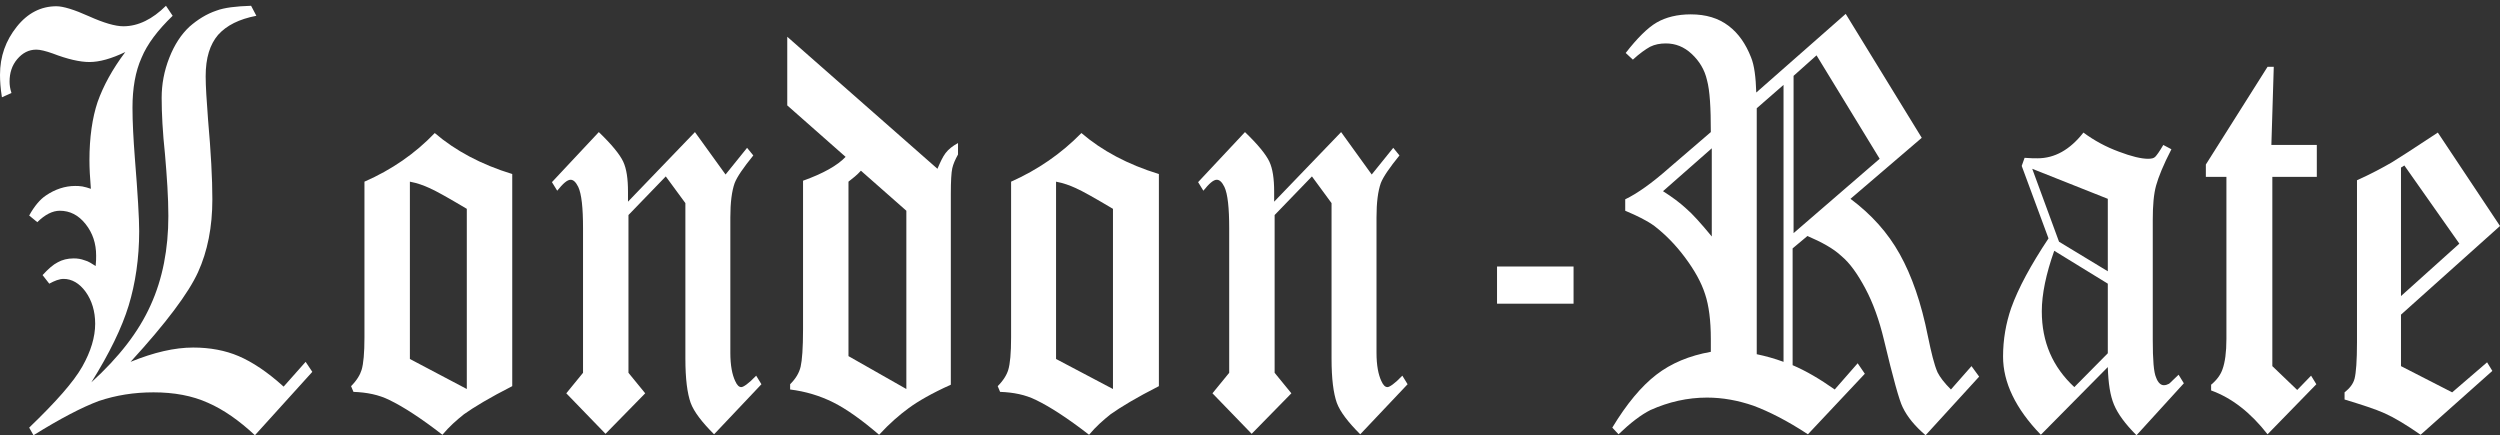 <svg width="425" height="74" viewBox="0 0 425 74" fill="none" xmlns="http://www.w3.org/2000/svg">
  <rect x="0" y="0" width="425" height="74" fill="#333333" stroke="none"/>
  <path
    d="M331.658 66.213C330.519 65.078 329.788 64.106 329.381 63.296C328.812 61.999 328.324 59.973 327.755 57.218C326.617 51.465 324.99 46.846 322.958 43.2C320.925 39.553 318.161 36.474 314.583 33.8L326.698 23.428L313.77 2.359L298.565 15.73C298.484 13.137 298.24 11.111 297.671 9.733C296.776 7.464 295.557 5.682 293.849 4.385C292.142 3.089 290.028 2.441 287.426 2.441C285.149 2.441 283.198 2.927 281.653 3.818C280.108 4.709 278.319 6.492 276.368 9.004L277.588 10.139C278.726 9.085 279.783 8.356 280.515 7.951C281.328 7.546 282.222 7.383 283.198 7.383C284.824 7.383 286.288 7.951 287.588 9.166C288.889 10.382 289.784 11.84 290.19 13.623C290.678 15.406 290.841 18.323 290.841 22.455L283.767 28.533C280.84 31.126 278.319 32.909 276.287 33.881V35.826C278.401 36.717 280.027 37.527 281.246 38.419C283.035 39.796 284.824 41.579 286.45 43.767C288.076 45.955 289.215 47.98 289.865 50.006C290.516 51.951 290.841 54.544 290.841 57.623V59.811C287.182 60.459 284.092 61.756 281.572 63.701C279.051 65.646 276.531 68.644 274.091 72.695L275.148 73.83C277.181 71.885 278.97 70.507 280.596 69.697C283.686 68.32 286.857 67.59 290.19 67.59C292.874 67.59 295.475 68.076 298.077 68.968C300.679 69.94 303.769 71.48 307.346 73.83L317.022 63.539L315.803 61.756L311.9 66.213C309.379 64.43 307.021 63.053 304.745 62.08V42.227L307.265 40.12C309.704 41.174 311.656 42.227 313.038 43.524C314.502 44.739 315.803 46.603 317.104 49.034C318.404 51.465 319.461 54.382 320.275 57.785C321.819 64.268 322.876 68.076 323.446 69.211C324.259 70.913 325.56 72.452 327.348 73.992L336.455 64.025L335.154 62.242L331.658 66.213ZM291.003 40.202C289.133 37.933 287.67 36.312 286.613 35.421C285.556 34.448 284.255 33.476 282.71 32.503L291.003 25.21V40.202ZM303.2 61.513C301.655 60.946 300.191 60.541 298.646 60.216V18.404L303.2 14.433V61.513ZM304.907 39.634V12.894L308.81 9.409L319.543 26.993L304.907 39.634Z"
    fill="white"/>
  <path d="M267.505 45.306H254.496V51.627H267.505V45.306Z" fill="white"/>
  <path
    d="M416.869 66.699L408.169 62.242V53.491L425 38.419L414.43 22.537C410.283 25.292 407.6 26.993 406.543 27.642C404.998 28.533 403.047 29.586 400.689 30.64V58.191C400.689 61.351 400.526 63.377 400.282 64.349C400.038 65.321 399.388 66.051 398.575 66.699V67.915C401.502 68.806 403.778 69.535 405.405 70.264C407.031 70.994 409.064 72.209 411.503 73.911L423.699 63.053L422.805 61.594L416.869 66.699ZM408.25 28.452L408.738 28.128L418.089 41.417L408.169 50.331V28.452H408.25Z"
    fill="white"/>
  <path
    d="M386.541 11.354H385.484L374.995 27.966V30.072H378.491V57.623C378.491 59.892 378.248 61.594 377.841 62.728C377.516 63.701 376.865 64.592 375.89 65.403V66.375C379.467 67.671 382.638 70.183 385.484 73.83L393.778 65.321L392.883 63.863L390.525 66.294L386.297 62.242V30.072H393.859V24.643H386.134L386.541 11.354Z"
    fill="white"/>
  <path
    d="M368.734 65.24C368.409 65.403 368.165 65.484 367.84 65.484C367.352 65.484 366.864 65.078 366.539 64.187C366.133 63.296 365.97 61.189 365.97 57.785V37.365C365.97 34.934 366.133 32.99 366.539 31.531C366.946 30.072 367.759 28.047 369.141 25.373L367.759 24.643C367.108 25.778 366.62 26.426 366.377 26.669C366.133 26.912 365.726 26.993 365.157 26.993C364.019 26.993 362.311 26.588 360.197 25.778C358.002 24.967 356.05 23.914 354.18 22.537C351.904 25.454 349.302 26.912 346.375 26.912C345.887 26.912 345.155 26.912 344.179 26.831L343.691 28.209L348.245 40.526C345.236 45.063 343.122 48.953 341.903 52.356C341.008 54.949 340.52 57.704 340.52 60.622C340.52 64.997 342.634 69.454 346.944 73.911L358.327 62.404C358.408 65.159 358.734 67.266 359.384 68.806C360.034 70.345 361.254 72.047 363.205 73.992L371.255 65.159L370.361 63.701C369.466 64.511 368.978 65.078 368.734 65.24ZM358.327 60.054L352.635 65.808C348.976 62.404 347.106 58.191 347.106 52.923C347.106 50.006 347.838 46.522 349.22 42.632L358.327 48.224V60.054ZM358.327 46.117L350.034 41.093L345.48 28.695L358.327 33.8V46.117Z"
    fill="white"/>
  <path
    d="M235.876 65.808C235.47 65.808 235.145 65.484 234.819 64.754C234.331 63.701 234.006 62.161 234.006 59.973V36.96C234.006 34.448 234.25 32.503 234.738 31.126C235.145 30.072 236.202 28.533 237.909 26.426L236.852 25.13L233.193 29.667L227.989 22.455L216.606 34.286V32.584C216.606 30.396 216.362 28.695 215.793 27.479C215.224 26.264 213.842 24.562 211.646 22.455L203.678 30.964L204.572 32.422C205.548 31.207 206.28 30.559 206.849 30.559C207.337 30.559 207.744 30.964 208.15 31.774C208.719 32.989 208.963 35.34 208.963 38.824V63.377L206.117 66.861L212.785 73.749L219.533 66.861L216.687 63.377V36.555L223.03 29.991L226.363 34.529V60.946C226.363 64.43 226.688 66.861 227.258 68.482C227.827 70.021 229.209 71.804 231.242 73.83L239.291 65.321L238.397 63.863C237.096 65.24 236.202 65.808 235.876 65.808Z"
    fill="white"/>
  <path
    d="M171.886 30.883V57.38C171.886 59.973 171.724 61.837 171.399 62.89C171.155 63.701 170.585 64.673 169.61 65.645L170.016 66.618C172.293 66.699 174.326 67.104 176.114 67.996C178.472 69.13 181.481 71.075 185.14 73.911C186.278 72.533 187.579 71.399 188.799 70.426C190.506 69.211 193.189 67.59 197.011 65.645V29.586C191.726 27.966 187.335 25.616 183.839 22.617C180.424 26.102 176.44 28.857 171.886 30.883ZM189.205 66.132L179.529 61.027V30.883C180.83 31.126 181.887 31.531 182.782 31.936C184.083 32.503 186.197 33.719 189.205 35.502V66.132Z"
    fill="white"/>
  <path
    d="M160.747 26.021C160.259 26.669 159.853 27.56 159.365 28.695L133.834 6.249V17.918L143.754 26.669C142.371 28.128 139.932 29.505 136.517 30.721V56.003C136.517 59.163 136.354 61.27 136.111 62.323C135.867 63.377 135.297 64.349 134.322 65.321V66.213C136.924 66.537 139.363 67.266 141.64 68.401C143.916 69.535 146.518 71.399 149.445 73.911C151.234 71.966 152.941 70.507 154.486 69.373C156.031 68.239 158.389 66.861 161.641 65.402V32.99C161.641 30.802 161.723 29.343 161.885 28.614C162.048 27.885 162.373 27.155 162.861 26.264V24.319C161.967 24.805 161.235 25.373 160.747 26.021ZM154.08 66.132L144.241 60.541V30.883C144.973 30.316 145.705 29.748 146.355 29.019L154.08 35.826V66.132Z"
    fill="white"/>
  <path
    d="M126.028 65.808C125.622 65.808 125.297 65.484 124.971 64.754C124.483 63.701 124.158 62.161 124.158 59.973V36.96C124.158 34.448 124.402 32.503 124.89 31.126C125.297 30.072 126.354 28.533 128.061 26.426L127.004 25.13L123.345 29.667L118.141 22.455L106.758 34.286V32.584C106.758 30.396 106.514 28.695 105.945 27.479C105.376 26.264 103.994 24.562 101.798 22.455L93.83 30.964L94.725 32.422C95.7 31.207 96.432 30.559 97.001 30.559C97.489 30.559 97.895 30.964 98.302 31.774C98.871 32.989 99.115 35.34 99.115 38.824V63.377L96.269 66.861L102.937 73.749L109.685 66.861L106.839 63.377V36.555L113.182 29.991L116.515 34.529V60.946C116.515 64.43 116.84 66.861 117.41 68.482C117.979 70.021 119.361 71.804 121.394 73.83L129.443 65.321L128.549 63.863C127.248 65.24 126.354 65.808 126.028 65.808Z"
    fill="white"/>
  <path
    d="M61.957 30.883V57.38C61.957 59.973 61.794 61.837 61.469 62.89C61.225 63.701 60.656 64.673 59.681 65.645L60.087 66.618C62.364 66.699 64.396 67.104 66.185 67.996C68.543 69.13 71.552 71.075 75.21 73.911C76.349 72.533 77.65 71.399 78.869 70.426C80.577 69.211 83.26 67.59 87.082 65.645V29.586C81.796 27.966 77.406 25.616 73.909 22.617C70.576 26.102 66.592 28.857 61.957 30.883ZM79.357 66.132L69.681 61.027V30.883C70.982 31.126 72.039 31.531 72.934 31.936C74.235 32.503 76.349 33.719 79.357 35.502V66.132Z"
    fill="white"/>
  <path
    d="M48.216 65.727C45.452 63.215 42.85 61.513 40.573 60.541C38.296 59.568 35.694 59.082 32.849 59.082C29.678 59.082 26.181 59.892 22.197 61.513C28.214 54.949 32.036 49.844 33.662 46.279C35.288 42.713 36.101 38.581 36.101 33.881C36.101 30.396 35.857 25.859 35.369 20.349C35.125 17.107 34.963 14.676 34.963 12.975C34.963 9.814 35.694 7.545 37.077 5.925C38.54 4.304 40.654 3.251 43.581 2.684L42.687 0.982C40.085 1.063 38.134 1.306 36.833 1.792C35.125 2.359 33.58 3.332 32.198 4.547C30.816 5.844 29.678 7.545 28.783 9.814C27.889 12.083 27.482 14.352 27.482 16.621C27.482 19.214 27.645 22.455 28.052 26.264C28.377 30.072 28.621 33.557 28.621 36.717C28.621 42.308 27.645 47.413 25.612 51.87C23.579 56.408 20.246 60.703 15.53 64.997C18.62 60.054 20.734 55.679 21.872 51.951C23.01 48.224 23.661 43.929 23.661 39.31C23.661 37.122 23.417 32.989 22.929 26.912C22.685 23.671 22.523 20.835 22.523 18.323C22.523 15 23.01 12.164 24.067 9.814C25.043 7.464 26.832 5.114 29.352 2.684L28.214 0.982C25.937 3.251 23.498 4.466 20.978 4.466C19.595 4.466 17.644 3.899 15.123 2.765C12.603 1.63 10.733 1.063 9.594 1.063C6.993 1.063 4.716 2.197 2.846 4.547C0.976 6.897 0 9.571 0 12.732C0 13.704 0.081 15 0.325 16.54L1.951 15.811C1.707 15.082 1.626 14.433 1.626 13.866C1.626 12.407 2.033 11.111 2.927 10.057C3.822 9.004 4.879 8.437 6.179 8.437C6.83 8.437 7.806 8.68 8.944 9.085C11.464 10.057 13.579 10.544 15.205 10.544C16.912 10.544 18.945 9.976 21.303 8.842C19.108 11.759 17.563 14.595 16.587 17.35C15.693 20.024 15.205 23.347 15.205 27.236C15.205 28.533 15.286 30.153 15.449 32.098C14.961 31.936 14.473 31.774 13.985 31.693C13.497 31.612 13.091 31.612 12.765 31.612C11.058 31.612 9.35 32.179 7.806 33.233C6.83 33.881 5.854 35.015 4.96 36.636L6.342 37.77C7.643 36.474 8.944 35.826 10.164 35.826C11.871 35.826 13.335 36.555 14.554 38.095C15.774 39.634 16.343 41.417 16.343 43.443C16.343 43.848 16.343 44.496 16.262 45.225C15.611 44.82 15.042 44.415 14.392 44.253C13.741 44.01 13.172 43.929 12.521 43.929C11.464 43.929 10.57 44.172 9.838 44.577C9.025 44.982 8.212 45.712 7.236 46.765L8.375 48.224C9.269 47.737 10.082 47.413 10.814 47.413C12.196 47.413 13.497 48.143 14.554 49.601C15.611 51.06 16.18 52.923 16.18 55.03C16.18 57.299 15.449 59.73 13.985 62.323C12.521 64.916 9.513 68.32 4.96 72.695L5.692 73.992C10.245 71.156 13.985 69.211 16.831 68.157C19.758 67.185 22.766 66.699 26.1 66.699C29.596 66.699 32.686 67.266 35.369 68.482C37.971 69.616 40.654 71.48 43.337 73.992L53.094 63.215L51.956 61.513L48.216 65.727Z"
    fill="white"/>
</svg>
